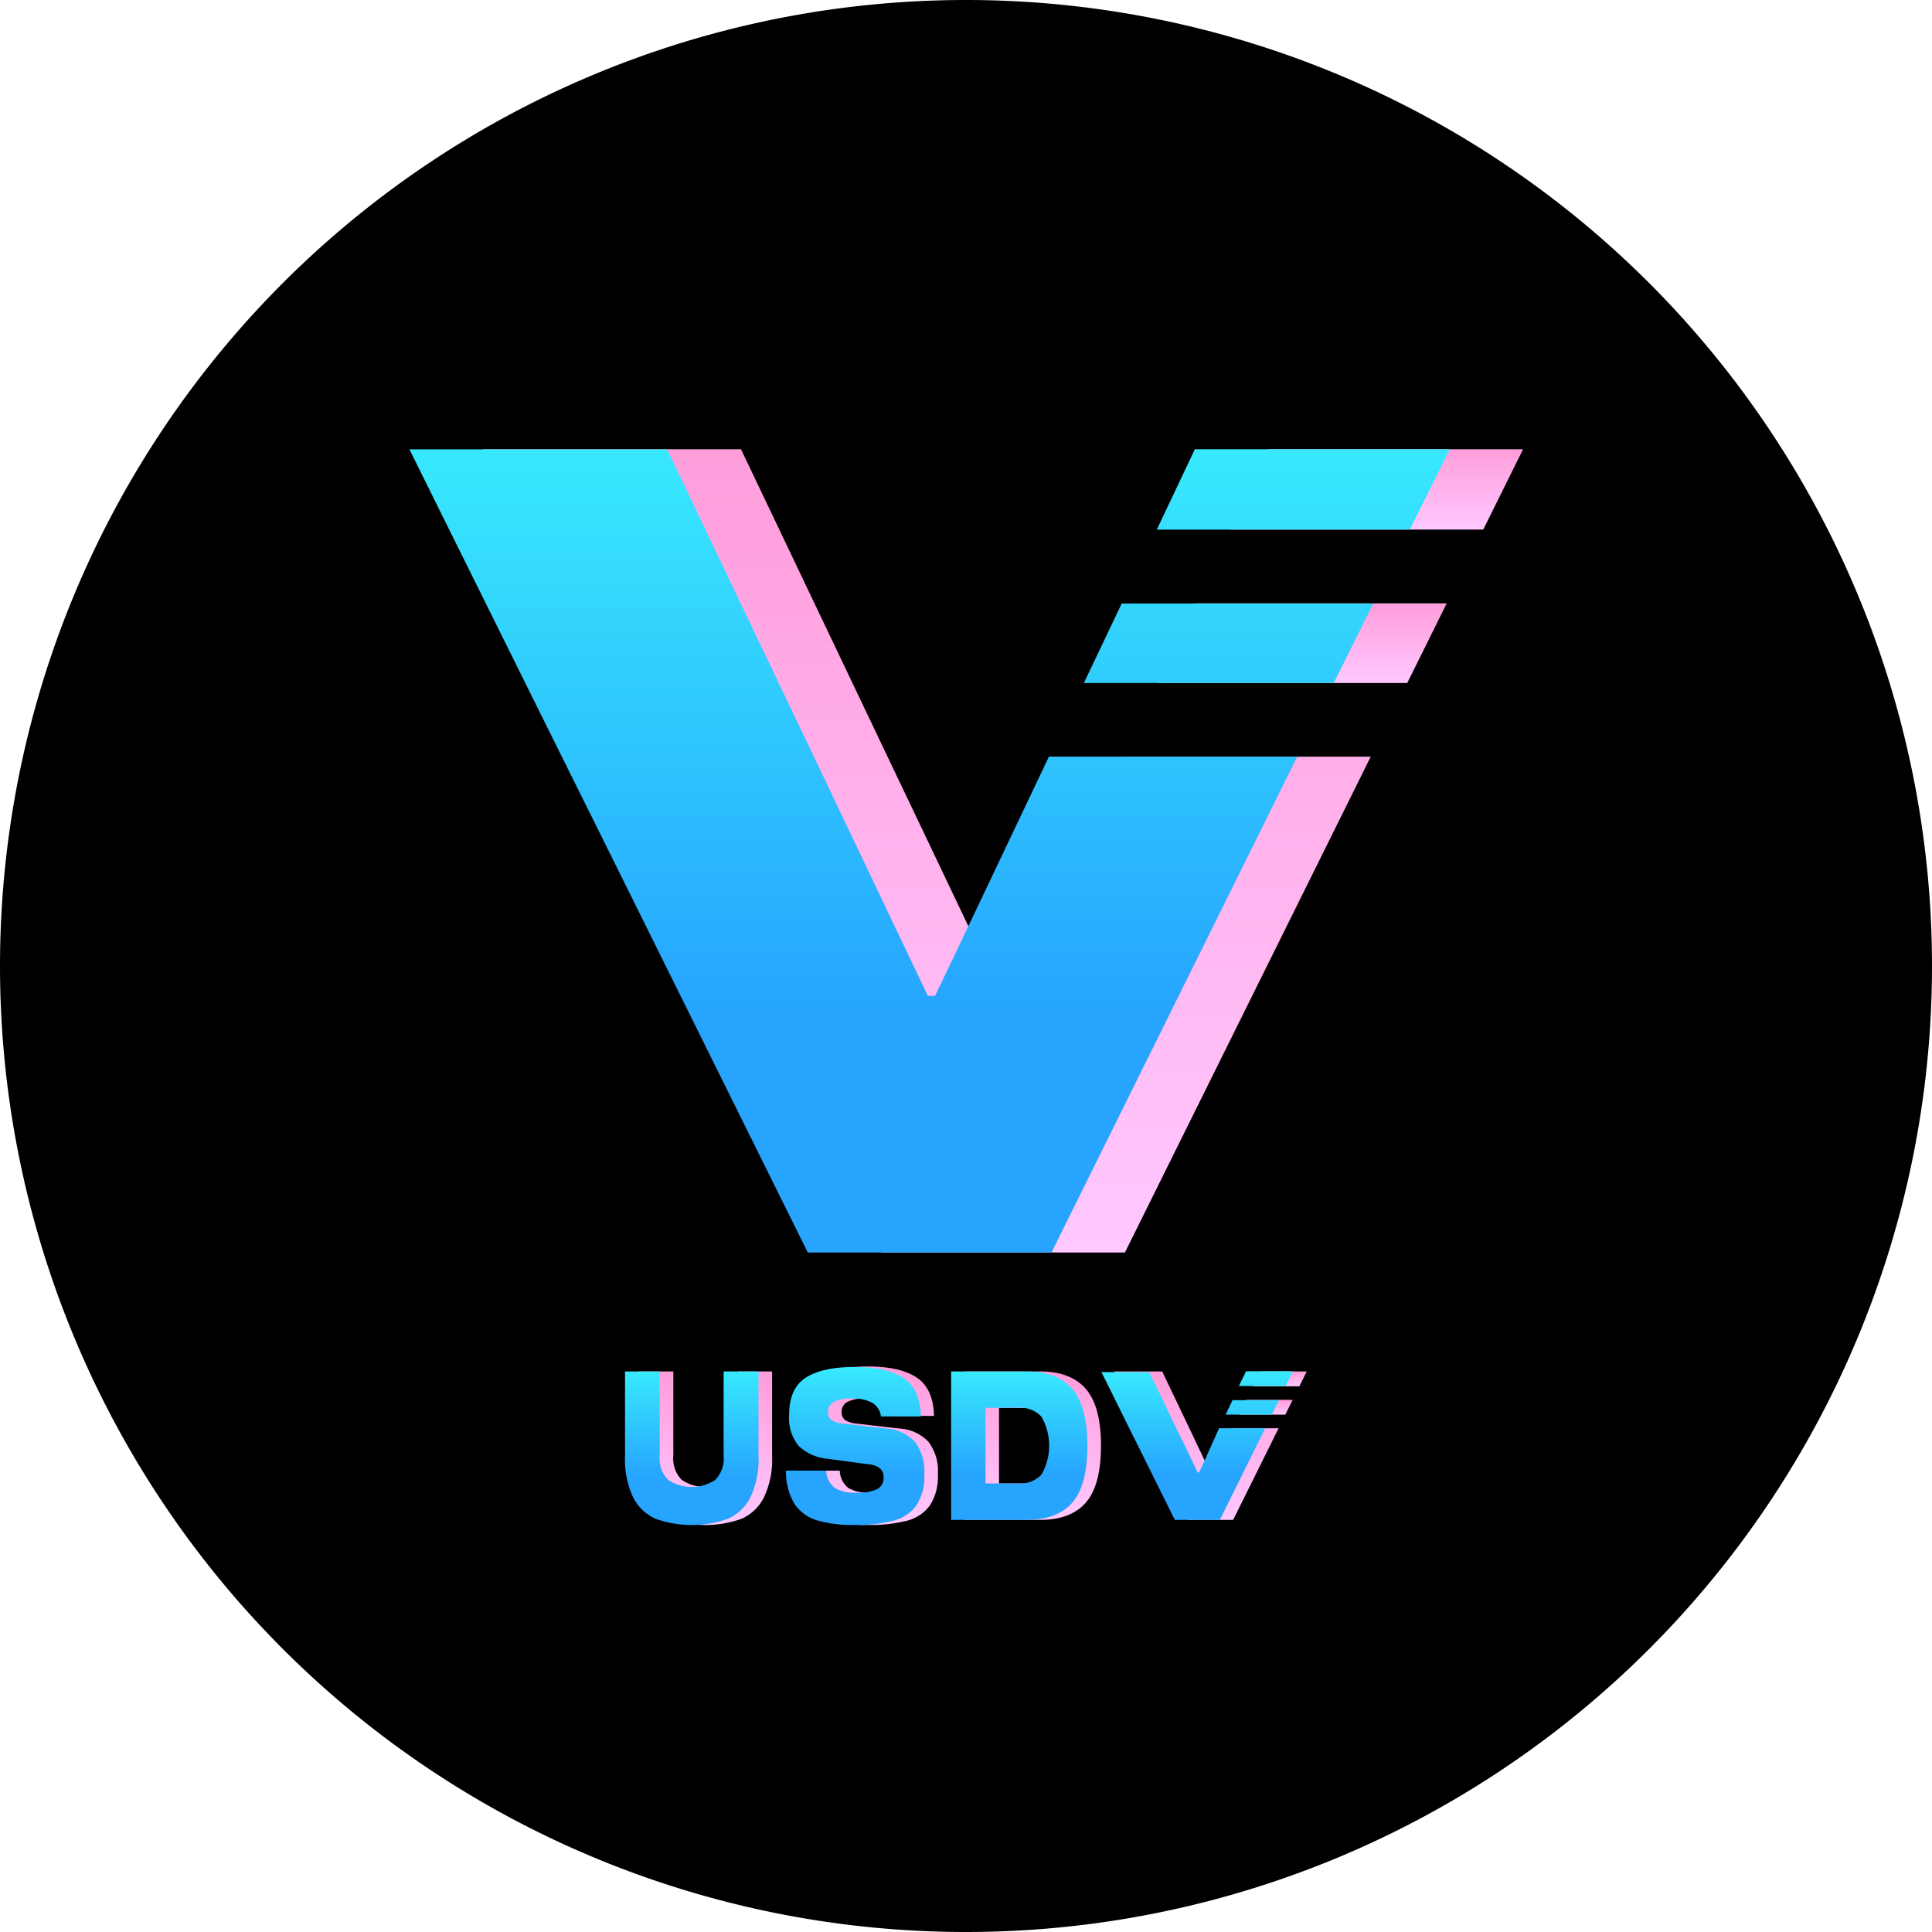 <svg version="1.1" viewBox="0 0 267.22 267.22" xmlns="http://www.w3.org/2000/svg" xmlns:xlink="http://www.w3.org/1999/xlink"><defs><style>.cls-1{fill:url(#linear-gradient);}.cls-2{fill:url(#linear-gradient-2);}.cls-3{fill:url(#linear-gradient-3);}.cls-4{fill:url(#linear-gradient-4);}.cls-5{fill:url(#linear-gradient-5);}.cls-6{fill:url(#linear-gradient-6);}.cls-7{fill:url(#linear-gradient-7);}.cls-8{fill:url(#linear-gradient-8);}.cls-9{fill:url(#linear-gradient-9);}.cls-10{fill:url(#linear-gradient-10);}.cls-11{fill:url(#linear-gradient-11);}.cls-12{fill:url(#linear-gradient-12);}.cls-13{fill:url(#linear-gradient-13);}.cls-14{fill:url(#linear-gradient-14);}.cls-15{fill:url(#linear-gradient-15);}</style><linearGradient id="linear-gradient" x1="246.77" x2="23.71" y1="31.53" y2="232.75" gradientUnits="userSpaceOnUse"><stop stop-color="#38e9fd" offset="0"/><stop stop-color="#26a4fe" offset="1"/></linearGradient><linearGradient id="linear-gradient-2" x1="128.19" x2="128.19" y1="62.14" y2="173.24" gradientUnits="userSpaceOnUse"><stop stop-color="#ff9ddb" offset="0"/><stop stop-color="#ffc8ff" offset="1"/></linearGradient><linearGradient id="linear-gradient-3" x1="180.09" x2="180.09" y1="83.45" y2="94.47" xlink:href="#linear-gradient-2"/><linearGradient id="linear-gradient-4" x1="190.41" x2="190.41" y1="62.14" y2="73.25" xlink:href="#linear-gradient-2"/><linearGradient id="linear-gradient-5" x1="128.56" x2="128.56" y1="173.24" y2="62.14" gradientUnits="userSpaceOnUse"><stop stop-color="#26a4fe" offset=".3"/><stop stop-color="#38e9fd" offset="1"/></linearGradient><linearGradient id="linear-gradient-6" x1="165.5" x2="165.5" y1="189.69" y2="210.22" xlink:href="#linear-gradient-2"/><linearGradient id="linear-gradient-7" x1="175.09" x2="175.09" y1="193.62" y2="195.66" xlink:href="#linear-gradient-2"/><linearGradient id="linear-gradient-8" x1="177" x2="177" y1="189.69" y2="191.74" xlink:href="#linear-gradient-2"/><linearGradient id="linear-gradient-9" x1="97.57" x2="97.57" y1="189.69" y2="210.88" xlink:href="#linear-gradient-2"/><linearGradient id="linear-gradient-10" x1="120.11" x2="120.11" y1="189.03" y2="210.88" xlink:href="#linear-gradient-2"/><linearGradient id="linear-gradient-11" x1="142.85" x2="142.85" y1="189.69" y2="210.22" xlink:href="#linear-gradient-2"/><linearGradient id="linear-gradient-12" x1="165.57" x2="165.57" y1="210.22" y2="189.69" xlink:href="#linear-gradient-5"/><linearGradient id="linear-gradient-13" x1="95.69" x2="95.69" y1="210.88" y2="189.69" xlink:href="#linear-gradient-5"/><linearGradient id="linear-gradient-14" x1="118.23" x2="118.23" y1="210.88" y2="189.03" xlink:href="#linear-gradient-5"/><linearGradient id="linear-gradient-15" x1="140.97" x2="140.97" y1="210.22" y2="189.69" xlink:href="#linear-gradient-5"/></defs><g data-name="Layer 2"><g data-name="Layer 1"><path d="m133.61 0a133.61 133.61 0 0 0-133.61 133.61 133.61 133.61 0 0 0 133.61 133.61 133.61 133.61 0 0 0 133.61-133.61 133.61 133.61 0 0 0-133.61-133.61z"/><polygon class="cls-2" points="155.24 104.66 189.59 104.66 155.59 173.24 121.89 173.24 93.34 115.66 87.87 104.66 72.3 73.25 66.84 62.24 66.79 62.14 102.49 62.14 102.54 62.24 107.79 73.25 122.76 104.66 128.01 115.66 138.53 137.75 139.53 137.75 142.49 131.49"/><polygon class="cls-3" points="165.31 83.45 200.1 83.45 194.64 94.47 160.08 94.47"/><polygon class="cls-4" points="210.66 62.14 205.15 73.25 170.15 73.25 175.43 62.14"/><path class="cls-5" d="m145.08 104.65h34.35l-34 68.59h-33.7l-28.55-57.58-5.47-11-15.58-31.41-5.45-11-0.06-0.1h35.71v0.1l5.24 11 15 31.4 5.24 11 10.52 22.09h1l3-6.26zm4.83-10.18h34.57l5.46-11h-34.79zm15.35-32.33-5.26 11.11h35l5.51-11.11z"/><polygon class="cls-6" points="170.5 197.54 176.85 197.54 170.56 210.22 164.34 210.22 159.06 199.58 158.05 197.54 155.18 191.74 154.17 189.71 154.16 189.69 160.75 189.69 160.76 189.71 161.73 191.74 164.5 197.54 165.47 199.58 167.41 203.66 167.6 203.66 168.15 202.5"/><polygon class="cls-7" points="172.36 193.62 178.79 193.62 177.78 195.66 171.4 195.66"/><polygon class="cls-8" points="180.74 189.69 179.72 191.74 173.26 191.74 174.23 189.69"/><path class="cls-9" d="m106.79 189.69v11.73a12.09 12.09 0 0 1-1.11 5.65 6.33 6.33 0 0 1-3.12 3 14.91 14.91 0 0 1-10 0 6.29 6.29 0 0 1-3.12-3 12.09 12.09 0 0 1-1.11-5.65v-11.73h4.8v11.61a4.26 4.26 0 0 0 1.15 3.38 5.9 5.9 0 0 0 6.54 0 4.26 4.26 0 0 0 1.18-3.38v-11.61z"/><path class="cls-10" d="M122.47,194a5.35,5.35,0,0,0-2.73-.56,5.06,5.06,0,0,0-2.56.47,1.55,1.55,0,0,0-.77,1.4,1.28,1.28,0,0,0,.47,1.09,3.36,3.36,0,0,0,1.51.49l6,.69a6,6,0,0,1,4,1.81,6.59,6.59,0,0,1,1.33,4.51,7.28,7.28,0,0,1-1.1,4.31,5.61,5.61,0,0,1-3.16,2.12,20.32,20.32,0,0,1-5.38.59,17.74,17.74,0,0,1-5.19-.63,5.81,5.81,0,0,1-3.11-2.26,8.6,8.6,0,0,1-1.19-4.62h5.56a3.16,3.16,0,0,0,1.22,2.42,5.59,5.59,0,0,0,3,.63,6,6,0,0,0,2.84-.5,1.69,1.69,0,0,0,.89-1.57,1.6,1.6,0,0,0-.51-1.31,2.72,2.72,0,0,0-1.43-.53l-5.78-.78a6.65,6.65,0,0,1-4-1.75,6.06,6.06,0,0,1-1.34-4.34c0-2.43.77-4.15,2.29-5.13S117,189,120,189s5.21.5,6.76,1.51,2.36,2.78,2.43,5.33h-5.53A2.47,2.47,0,0,0,122.47,194Z"/><path class="cls-11" d="m150.18 192.1q2.1 2.42 2.1 7.85c0 3.64-0.7 6.27-2.09 7.87s-3.5 2.4-6.33 2.4h-10.43v-20.53h10.43q4.23 0 6.32 2.41zm-12 2.62v10.46h4.55a4 4 0 0 0 3.27-1.18 8.06 8.06 0 0 0 0-8 4 4 0 0 0-3.19-1.24z"/><path class="cls-12" d="m168.62 197.54h6.38l-6.28 12.68h-6.23l-5.28-10.64-1-2-2.87-5.8-1-2h6.6l1 2 2.77 5.8 1 2 1.94 4.08h0.19l0.55-1.16zm0.9-1.88h6.38l1-2h-6.43zm2.83-6-1 2.05h6.47l1-2.05z"/><path class="cls-13" d="m104.91 189.69v11.73a12.09 12.09 0 0 1-1.11 5.65 6.29 6.29 0 0 1-3.12 3 14.91 14.91 0 0 1-10 0 6.33 6.33 0 0 1-3.12-3 12.09 12.09 0 0 1-1.11-5.65v-11.73h4.8v11.61a4.26 4.26 0 0 0 1.15 3.38 5.9 5.9 0 0 0 6.54 0 4.26 4.26 0 0 0 1.15-3.38v-11.61z"/><path class="cls-14" d="M120.59,194a5.35,5.35,0,0,0-2.73-.56,5.09,5.09,0,0,0-2.56.47,1.55,1.55,0,0,0-.77,1.4,1.28,1.28,0,0,0,.47,1.09,3.41,3.41,0,0,0,1.51.49l6,.69a6,6,0,0,1,4,1.81,6.59,6.59,0,0,1,1.33,4.51,7.28,7.28,0,0,1-1.09,4.31,5.64,5.64,0,0,1-3.17,2.12,20.27,20.27,0,0,1-5.38.59,17.66,17.66,0,0,1-5.18-.63,5.79,5.79,0,0,1-3.12-2.26,8.7,8.7,0,0,1-1.19-4.62h5.56a3.16,3.16,0,0,0,1.22,2.42,5.61,5.61,0,0,0,3,.63,6.1,6.1,0,0,0,2.84-.5,1.68,1.68,0,0,0,.88-1.57,1.6,1.6,0,0,0-.51-1.31,2.72,2.72,0,0,0-1.43-.53l-5.78-.78a6.65,6.65,0,0,1-4-1.75,6.06,6.06,0,0,1-1.34-4.34c0-2.43.77-4.15,2.3-5.13s3.77-1.48,6.73-1.48,5.21.5,6.76,1.51,2.36,2.78,2.43,5.33h-5.53A2.45,2.45,0,0,0,120.59,194Z"/><path class="cls-15" d="m148.31 192.1q2.08 2.42 2.09 7.85c0 3.64-0.69 6.27-2.08 7.87s-3.5 2.4-6.34 2.4h-10.43v-20.53h10.45q4.21 0 6.31 2.41zm-12 2.62v10.46h4.55a4 4 0 0 0 3.19-1.23 8.06 8.06 0 0 0 0-8 4 4 0 0 0-3.19-1.24z"/></g></g></svg>
